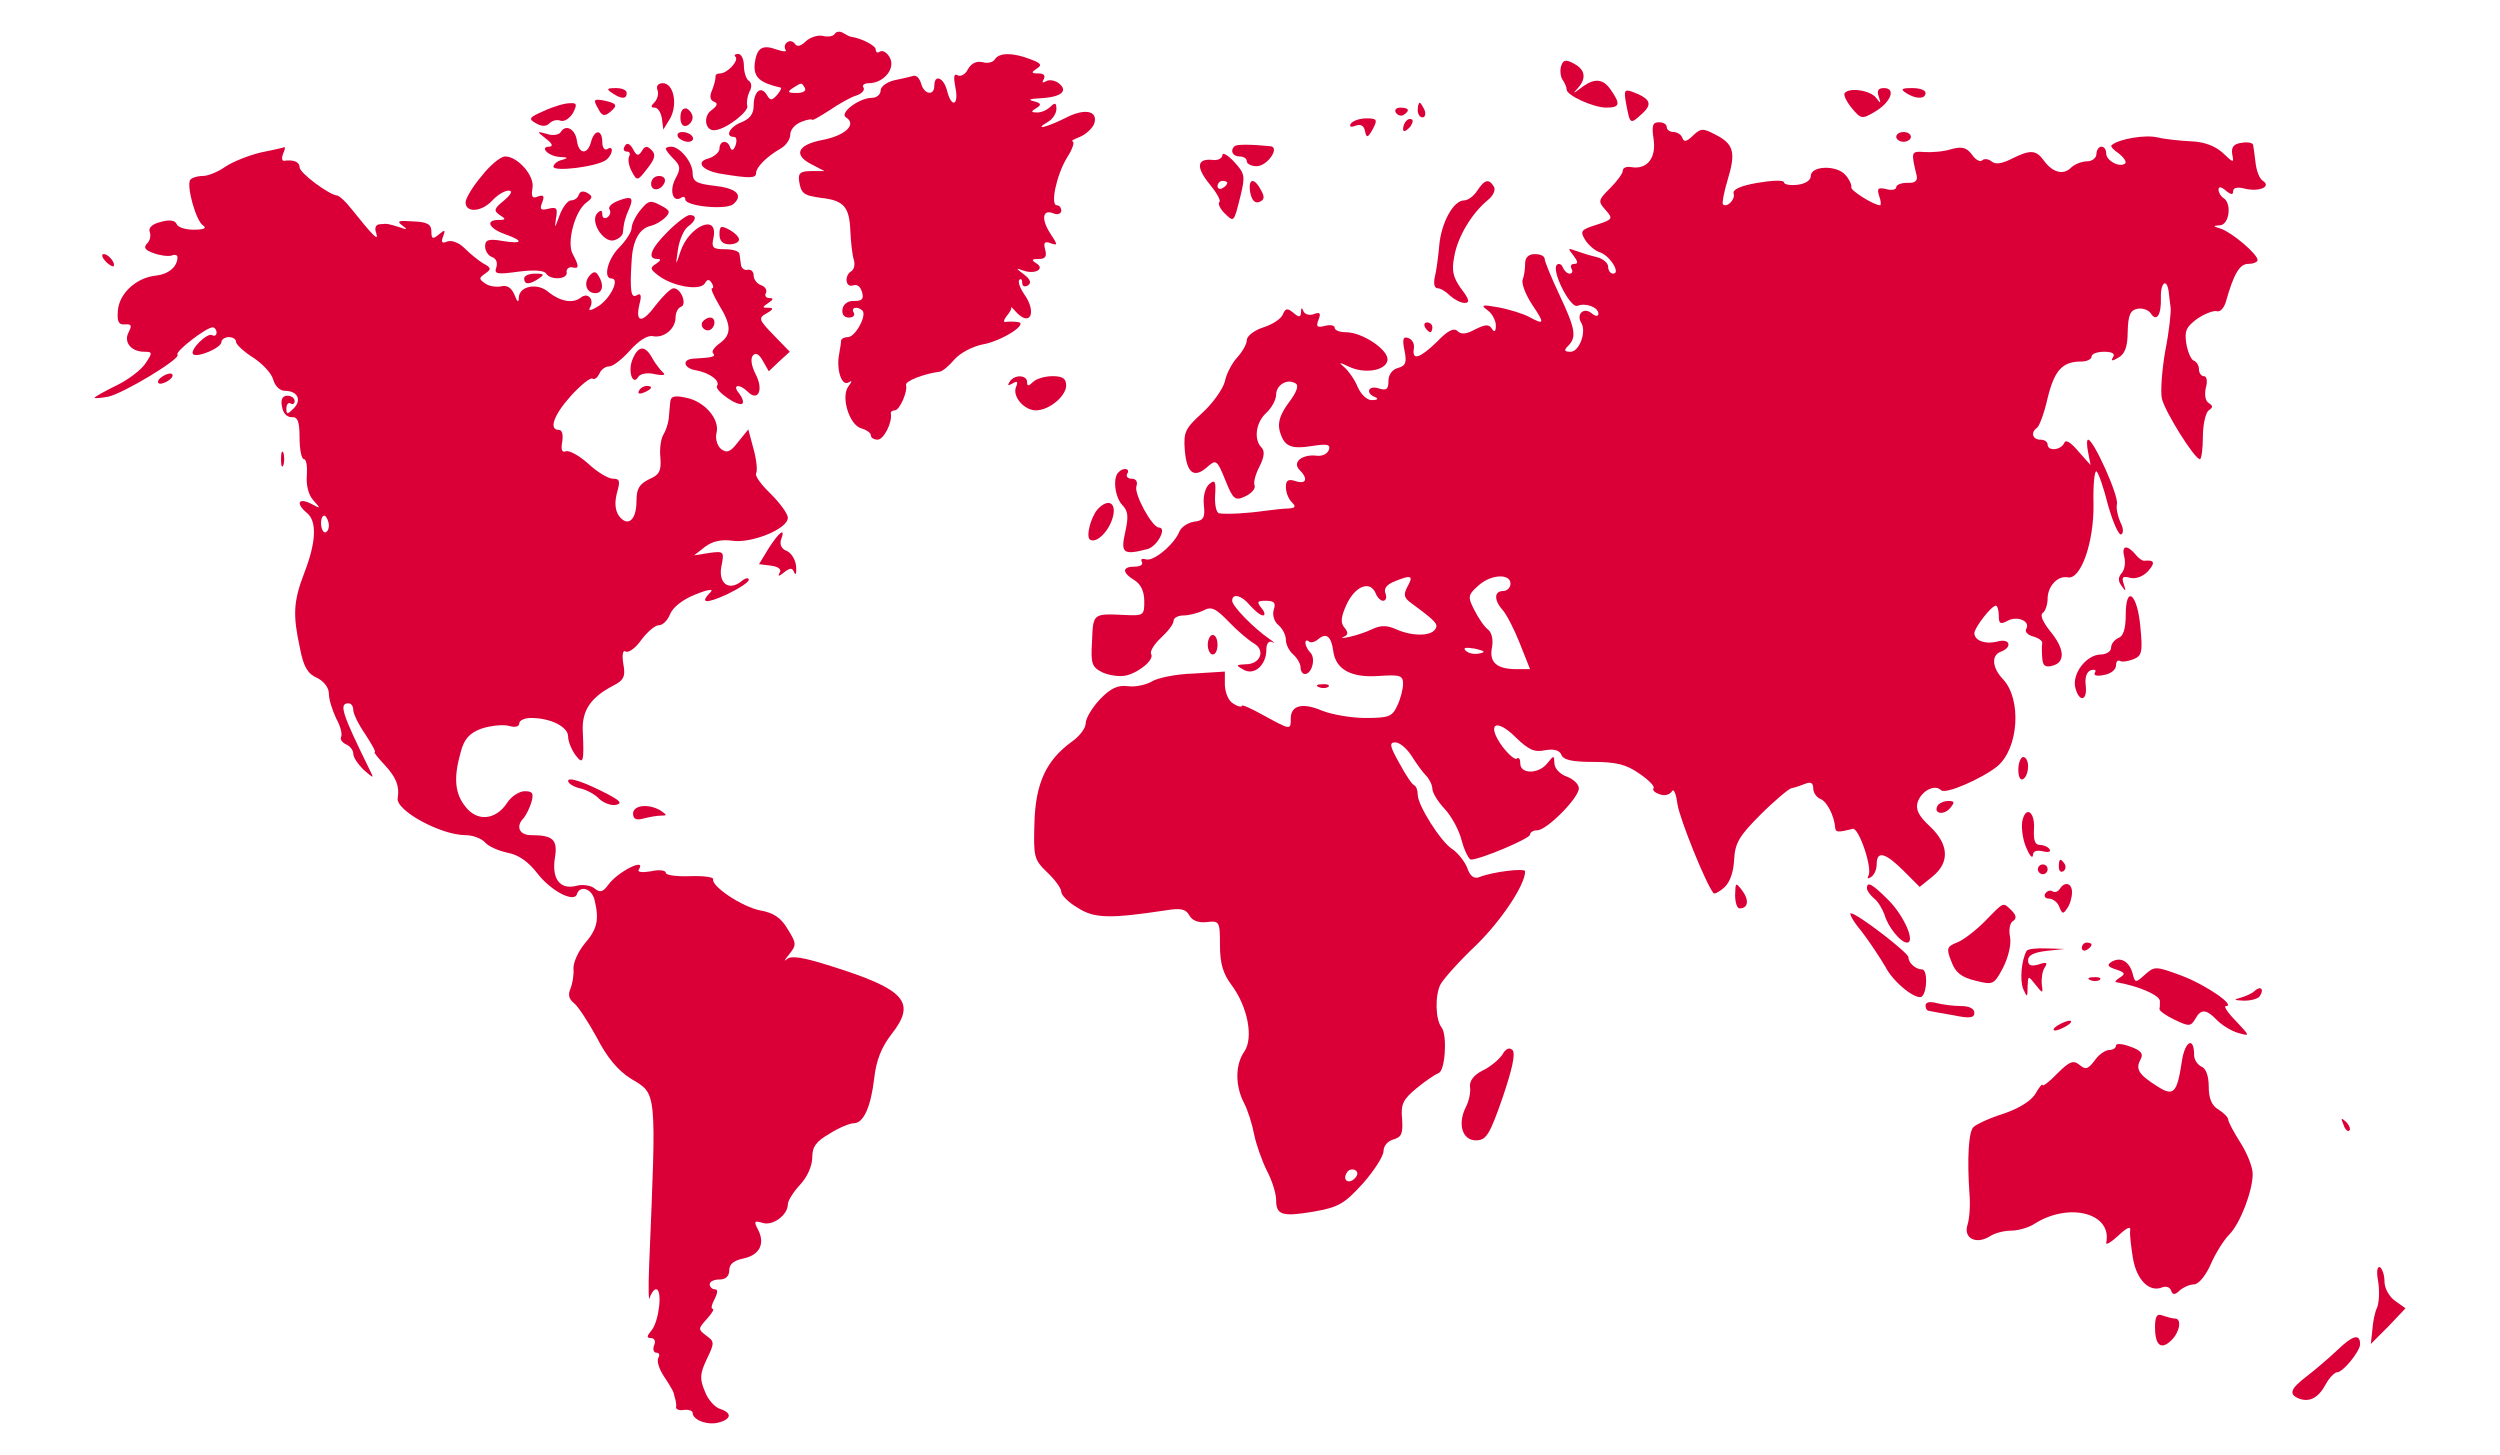 <svg version="1.1" xmlns="http://www.w3.org/2000/svg" xmlns:xlink="http://www.w3.org/1999/xlink" width="512pt" height="298pt" viewBox="0,0,256,149"><g fill="#da0037" fill-rule="nonzero" stroke="none" stroke-width="1" stroke-linecap="butt" stroke-linejoin="miter" stroke-miterlimit="10" stroke-dasharray="" stroke-dashoffset="0" font-family="none" font-weight="none" font-size="none" text-anchor="none" style="mix-blend-mode: normal"><g transform="translate(-4.325,3.02) scale(0.5,0.5)"><g transform="translate(0,298) scale(0.1,-0.1)"><path d="M1796,2971c-3,-5 -14,-7 -25,-4c-10,2 -25,-3 -34,-11c-10,-10 -18,-12 -22,-6c-4,6 -11,8 -16,4c-5,-3 -7,-10 -4,-15c4,-5 -3,-5 -18,0c-30,11 -41,3 -45,-30c-2,-27 10,-38 53,-48c3,0 0,-7 -7,-15c-11,-12 -14,-12 -21,0c-12,20 -27,7 -27,-22c0,-17 -8,-27 -25,-34c-24,-9 -35,-30 -15,-30c5,0 6,-8 3,-17c-4,-11 -8,-12 -11,-5c-5,17 -22,15 -22,-2c0,-7 -10,-16 -22,-20c-29,-7 -13,-26 28,-32c56,-9 69,-9 69,2c0,12 22,34 50,50c11,6 20,19 20,29c0,10 10,21 23,26c12,5 22,6 22,4c0,-2 16,7 36,20c19,13 44,27 55,30c11,4 17,11 14,16c-4,5 2,9 11,9c30,0 55,30 43,52c-5,10 -14,16 -20,13c-5,-4 -9,-2 -9,4c0,8 -29,23 -50,26c-3,0 -10,4 -17,8c-6,4 -14,3 -17,-2zM1735,2860c3,-6 -4,-10 -17,-10c-18,0 -20,2 -8,10c19,12 18,12 25,0z"></path><path d="M1593,2924c7,-8 -17,-34 -32,-34c-6,0 -10,-3 -9,-7c0,-5 -3,-17 -7,-27c-6,-13 -4,-21 4,-24c8,-3 7,-8 -5,-17c-19,-13 -13,-45 8,-41c24,3 69,39 65,50c-2,6 0,19 4,28c6,10 5,19 -1,23c-5,3 -10,17 -10,31c0,13 -5,24 -12,24c-6,0 -9,-3 -5,-6z"></path><path d="M2124,2919c-3,-6 -15,-9 -25,-6c-12,3 -23,-2 -30,-14c-5,-11 -15,-16 -21,-13c-8,5 -9,-3 -5,-24c8,-38 -8,-44 -17,-7c-7,27 -26,34 -26,10c0,-22 -21,-18 -27,4c-3,11 -10,18 -16,16c-7,-2 -24,-6 -39,-9c-16,-4 -28,-13 -28,-21c0,-8 -8,-15 -18,-15c-26,0 -67,-31 -53,-40c23,-14 -1,-37 -47,-46c-53,-10 -62,-31 -22,-51l25,-13h-27c-22,0 -27,-4 -25,-20c4,-26 9,-30 46,-35c46,-5 57,-19 59,-67c1,-23 4,-50 7,-59c3,-10 1,-20 -5,-24c-15,-9 -12,-35 4,-29c8,3 15,-3 18,-14c4,-14 0,-18 -16,-18c-12,1 -22,-6 -24,-16c-2,-11 3,-18 13,-18c9,0 13,5 10,10c-7,11 8,14 18,4c9,-10 -15,-54 -30,-54c-7,0 -13,-3 -14,-7c0,-5 -2,-17 -4,-28c-6,-31 5,-66 19,-58c8,5 8,3 0,-8c-16,-21 2,-80 27,-86c10,-3 19,-9 19,-14c0,-5 6,-9 14,-9c12,0 30,34 27,53c-1,4 3,7 8,7c10,0 27,39 23,52c-2,8 37,23 68,27c6,0 20,12 31,25c12,14 38,27 58,31c40,7 97,44 71,46c-8,1 -19,1 -24,0c-5,-1 -4,4 2,12c7,8 11,16 9,18c-1,2 3,-1 9,-8c30,-34 45,-3 18,35c-9,13 -13,26 -10,29c3,4 6,1 6,-6c0,-7 5,-9 12,-5c7,5 5,12 -8,22c-18,14 -18,14 -1,8c24,-8 44,4 26,15c-11,7 -10,9 5,9c13,0 17,5 13,19c-4,15 -1,18 12,13c14,-5 14,-3 -2,21c-19,30 -15,50 8,40c8,-3 15,0 15,6c0,6 -4,11 -9,11c-14,0 -1,62 21,98c11,17 16,32 11,33c-4,0 2,4 15,9c12,5 25,17 29,26c10,27 -18,34 -58,13c-40,-20 -67,-26 -36,-8c9,5 17,17 17,26c0,13 -3,14 -12,5c-7,-7 -19,-12 -27,-12c-13,0 -14,2 -2,9c11,7 10,10 -5,14c-13,3 -9,5 11,6c43,2 60,14 41,30c-8,7 -21,9 -27,5c-8,-4 -9,-3 -5,4c4,8 0,12 -11,12c-15,0 -15,2 -3,10c11,7 9,11 -13,19c-36,14 -64,14 -73,0z"></path><path d="M3284,2906c-3,-8 -2,-21 2,-28c5,-7 9,-16 9,-21c0,-12 55,-37 81,-37c28,0 30,7 9,37c-16,23 -34,24 -61,3c-16,-12 -17,-12 -6,0c18,20 15,38 -8,50c-16,9 -22,8 -26,-4z"></path><path d="M1433,2856c3,-7 0,-19 -6,-25c-8,-8 -8,-11 0,-11c7,0 13,-10 15,-22l3,-23l14,23c16,29 7,72 -15,72c-10,0 -14,-6 -11,-14z"></path><path d="M1340,2850c19,-13 30,-13 30,0c0,6 -10,10 -22,10c-19,0 -20,-2 -8,-10z"></path><path d="M3417,2827c8,-42 8,-42 33,-19c22,20 16,31 -22,45c-15,5 -16,1 -11,-26z"></path><path d="M3864,2849c-2,-4 5,-18 15,-30c19,-23 21,-23 48,-7c32,19 43,48 18,48c-12,0 -15,-5 -11,-17c5,-16 5,-16 -6,-2c-13,15 -56,21 -64,8z"></path><path d="M3990,2850c20,-13 40,-13 40,0c0,6 -12,10 -27,10c-22,0 -25,-2 -13,-10z"></path><path d="M1311,2819c8,-16 13,-18 25,-8c17,14 14,18 -15,24c-18,3 -20,1 -10,-16z"></path><path d="M1200,2813c-30,-13 -32,-16 -16,-25c12,-7 21,-7 28,0c6,6 16,8 23,5c8,-2 18,5 25,16c9,18 8,21 -7,20c-10,0 -34,-7 -53,-16z"></path><path d="M2990,2815c0,-8 4,-15 10,-15c5,0 7,7 4,15c-4,8 -8,15 -10,15c-2,0 -4,-7 -4,-15z"></path><path d="M1480,2800c0,-13 5,-20 13,-17c6,2 12,10 12,17c0,7 -6,15 -12,18c-8,2 -13,-5 -13,-18z"></path><path d="M2945,2810c4,-6 11,-8 16,-5c14,9 11,15 -7,15c-8,0 -12,-5 -9,-10z"></path><path d="M2853,2787c-4,-6 0,-8 10,-4c10,4 17,0 19,-11c3,-15 6,-14 16,4c10,19 9,22 -13,22c-14,0 -28,-5 -32,-11z"></path><path d="M2967,2793c-4,-3 -7,-11 -7,-17c0,-6 5,-5 12,2c6,6 9,14 7,17c-3,3 -9,2 -12,-2z"></path><path d="M3473,2756c6,-39 -13,-63 -45,-58c-10,2 -18,-1 -18,-7c0,-6 -12,-22 -26,-36c-25,-25 -25,-27 -9,-45c15,-17 15,-19 -19,-30c-32,-10 -34,-13 -23,-31c6,-10 20,-22 29,-25c21,-6 45,-44 28,-44c-5,0 -10,6 -10,14c0,8 -11,17 -24,20c-13,3 -32,9 -43,13c-16,6 -16,5 -4,-10c9,-12 10,-17 2,-17c-7,0 -9,-4 -6,-10c3,-5 2,-10 -4,-10c-5,0 -11,6 -14,13c-2,6 -8,9 -12,5c-12,-11 27,-89 42,-84c17,7 43,-3 43,-16c0,-6 -6,-6 -14,1c-16,13 -32,-2 -21,-20c11,-18 -4,-59 -22,-59c-13,0 -14,3 -5,12c18,18 15,35 -18,105c-16,34 -30,68 -30,73c0,6 -9,10 -20,10c-13,0 -20,-7 -20,-19c0,-11 -2,-26 -5,-33c-3,-8 6,-31 19,-51c27,-40 26,-43 -7,-25c-12,6 -40,15 -62,19c-33,6 -37,5 -22,-6c9,-6 17,-21 17,-31c0,-13 -3,-15 -8,-7c-6,10 -14,9 -34,-1c-18,-10 -29,-11 -36,-4c-8,8 -21,1 -42,-21c-35,-34 -52,-40 -48,-15c2,10 -3,19 -11,22c-11,4 -13,-2 -8,-26c5,-24 2,-31 -13,-35c-12,-3 -20,-14 -20,-27c0,-17 -4,-20 -20,-15c-21,7 -28,-10 -7,-18c7,-3 5,-6 -6,-6c-10,-1 -23,11 -30,27c-6,15 -19,33 -27,40c-13,11 -11,11 8,2c32,-16 76,-9 80,12c4,21 -51,58 -85,58c-13,0 -23,4 -23,9c0,5 -9,7 -20,4c-16,-4 -19,-2 -13,13c5,13 3,16 -10,11c-8,-3 -18,-1 -21,6c-3,8 -5,8 -5,-2c-1,-11 -4,-11 -16,-1c-12,10 -16,9 -21,-3c-3,-9 -21,-21 -40,-27c-19,-6 -34,-18 -34,-26c0,-8 -9,-24 -20,-36c-10,-11 -22,-33 -25,-49c-4,-15 -24,-44 -46,-64c-35,-32 -39,-39 -36,-77c4,-47 19,-58 46,-34c18,16 20,15 37,-27c16,-40 20,-43 41,-33c13,6 21,16 19,22c-3,6 2,24 10,39c10,20 11,32 4,39c-16,16 -12,51 10,71c11,10 20,27 20,37c0,20 23,34 40,23c7,-4 2,-18 -14,-39c-17,-23 -23,-40 -19,-57c9,-33 22,-39 67,-32c31,5 38,3 34,-8c-3,-8 -13,-13 -24,-12c-30,4 -52,-13 -36,-29c18,-18 14,-30 -8,-23c-15,5 -20,2 -20,-12c0,-11 5,-24 12,-31c9,-9 8,-12 -7,-13c-11,0 -33,-3 -50,-5c-34,-5 -75,-7 -91,-5c-6,0 -10,16 -9,36c2,30 0,34 -12,24c-8,-7 -13,-25 -11,-43c3,-26 -1,-32 -20,-34c-13,-2 -26,-11 -30,-20c-10,-26 -54,-63 -69,-57c-8,2 -11,0 -8,-5c3,-6 -3,-10 -14,-10c-27,0 -27,-12 -1,-28c13,-8 20,-23 20,-43c0,-29 -1,-30 -42,-28c-63,3 -63,3 -65,-54c-3,-47 0,-53 22,-64c14,-6 35,-9 48,-6c28,7 58,33 51,44c-3,5 6,20 20,33c14,13 26,28 26,35c0,6 9,11 21,11c11,0 29,5 40,10c16,9 25,5 52,-23c17,-18 41,-38 51,-44c25,-14 14,-43 -16,-43c-21,-1 -21,-2 -5,-11c22,-13 47,9 47,41c0,13 5,19 13,15c6,-3 3,0 -7,7c-32,22 -76,67 -76,78c0,16 19,12 37,-10c10,-11 21,-20 26,-20c5,0 4,7 -3,15c-10,13 -9,15 9,15c17,0 21,-4 16,-19c-3,-10 1,-24 10,-31c8,-7 15,-20 15,-30c0,-10 7,-23 15,-30c8,-7 15,-19 15,-26c0,-8 4,-14 9,-14c14,0 23,32 11,44c-5,5 -10,14 -10,20c0,5 3,6 7,3c3,-4 12,-2 20,5c16,13 26,5 30,-25c5,-38 37,-55 93,-51c44,3 50,1 50,-16c0,-10 -5,-31 -12,-45c-10,-22 -17,-25 -65,-25c-29,0 -69,7 -89,15c-40,17 -64,11 -64,-16c0,-24 0,-24 -55,6c-25,14 -45,23 -45,20c0,-3 -8,-2 -17,4c-10,5 -17,21 -18,38v28l-64,-4c-36,-1 -74,-9 -85,-16c-12,-7 -34,-12 -49,-10c-21,3 -36,-4 -58,-27c-16,-17 -29,-39 -29,-49c0,-10 -13,-27 -29,-38c-52,-38 -74,-85 -76,-167c-2,-68 -1,-74 26,-100c16,-15 29,-33 29,-40c0,-7 15,-22 34,-33c34,-22 67,-22 180,-5c30,5 41,3 48,-10c6,-11 19,-16 36,-14c26,3 27,1 27,-47c0,-37 6,-58 23,-81c34,-45 46,-109 27,-137c-19,-27 -19,-70 -1,-105c8,-15 17,-44 21,-65c4,-20 16,-54 26,-74c11,-21 19,-47 19,-60c0,-31 12,-35 77,-24c51,9 63,16 101,58c23,26 42,56 42,66c0,11 9,21 21,24c16,5 19,12 17,42c-3,30 2,40 30,63c18,15 38,28 45,31c13,4 18,77 6,93c-13,16 -14,67 -2,89c7,12 39,48 73,80c51,50 100,123 100,151c0,7 -67,-1 -94,-12c-11,-4 -19,2 -25,20c-6,14 -20,31 -31,38c-23,15 -70,89 -70,111c0,9 -3,17 -7,19c-5,2 -18,22 -31,46c-19,34 -21,42 -8,42c9,0 23,-12 33,-27c10,-16 23,-34 30,-41c7,-7 13,-20 13,-27c0,-8 11,-26 25,-41c14,-15 30,-44 35,-65c6,-22 15,-39 19,-39c19,0 121,43 121,51c0,5 7,9 15,9c19,0 85,66 85,86c0,8 -11,19 -25,24c-14,5 -25,17 -25,27c-1,17 -1,17 -14,1c-17,-23 -56,-24 -56,-1c0,9 -3,13 -7,10c-3,-4 -17,8 -30,25c-33,46 -13,59 28,18c26,-25 38,-31 60,-26c18,3 29,0 33,-9c4,-11 22,-15 65,-15c47,0 68,-5 95,-24c19,-13 32,-26 29,-30c-3,-3 2,-9 12,-12c9,-4 20,-2 25,5c4,8 9,-3 12,-26c5,-31 59,-165 74,-182c2,-2 12,3 22,12c12,11 19,33 20,57c2,34 10,48 54,92c29,29 58,53 63,54c6,1 18,5 28,9c12,5 17,2 17,-9c0,-9 7,-19 15,-22c13,-5 28,-34 30,-59c1,-9 5,-10 36,-2c13,2 41,-82 32,-96c-3,-6 -1,-7 5,-3c7,4 12,16 12,27c0,28 18,23 55,-14l33,-33l26,21c36,29 34,66 -5,103c-23,21 -30,35 -25,50c8,23 35,37 48,24c9,-9 84,24 115,49c44,37 50,137 12,178c-23,24 -25,50 -4,57c23,9 18,27 -6,21c-26,-7 -49,1 -49,17c1,12 35,56 44,56c3,0 6,-9 6,-20c0,-17 3,-19 18,-11c20,11 48,-1 38,-17c-3,-5 3,-12 14,-15c11,-3 20,-9 19,-14c-1,-4 -1,-18 0,-30c1,-16 6,-20 21,-16c27,7 25,35 -5,71c-15,19 -21,33 -15,37c5,3 10,17 10,29c0,26 21,48 41,44c27,-6 54,72 53,149c-1,40 2,70 6,68c4,-2 15,-34 24,-70c10,-35 22,-62 27,-59c5,3 4,14 -2,25c-5,11 -9,28 -7,37c4,17 -48,132 -59,132c-3,0 -3,-12 0,-26l5,-26l-25,28c-16,19 -26,25 -29,17c-7,-15 -34,-17 -34,-3c0,6 -7,10 -15,10c-16,0 -20,15 -7,24c5,3 15,30 22,61c14,57 30,75 69,75c12,0 21,5 21,10c0,6 12,10 26,10c16,0 23,-4 18,-11c-5,-8 -2,-9 11,-1c13,7 19,22 19,53c1,34 5,44 20,47c10,2 22,-2 27,-9c12,-19 22,-4 21,31c-1,32 12,42 16,13c1,-10 3,-25 4,-33c1,-8 -3,-48 -11,-88c-7,-40 -10,-84 -7,-98c7,-28 67,-124 78,-124c3,0 6,21 6,46c0,26 6,50 12,54c9,6 9,9 0,15c-7,4 -9,17 -6,31c4,14 2,24 -4,24c-5,0 -10,6 -10,14c0,8 -5,16 -11,18c-5,2 -12,17 -15,35c-4,26 0,34 23,51c15,10 33,17 40,15c6,-2 14,6 18,19c16,57 28,78 46,78c11,0 19,4 19,8c0,12 -52,56 -75,64c-17,5 -17,6 -2,7c19,1 25,45 7,56c-5,3 -10,11 -10,17c0,7 6,6 15,-2c11,-9 15,-9 15,-1c0,7 9,9 24,5c29,-7 55,4 37,16c-7,4 -13,20 -15,36c-2,16 -4,33 -5,37c0,5 -11,7 -23,5c-17,-2 -22,-9 -20,-23c4,-19 3,-19 -20,3c-16,14 -38,22 -64,23c-21,1 -52,4 -69,8c-25,6 -79,-3 -94,-16c-3,-2 4,-10 15,-17c10,-8 16,-17 13,-20c-10,-10 -39,5 -39,20c0,8 -4,14 -10,14c-5,0 -10,-7 -10,-15c0,-8 -9,-15 -19,-15c-11,0 -26,-6 -33,-13c-16,-16 -38,-10 -56,15c-16,22 -28,22 -66,3c-20,-10 -33,-12 -41,-5c-6,5 -15,6 -19,2c-4,-4 -14,1 -21,12c-11,14 -20,17 -42,11c-15,-5 -40,-7 -55,-6c-28,2 -28,1 -16,-49c2,-10 -4,-15 -19,-14c-13,0 -23,-4 -23,-9c0,-5 -9,-7 -20,-4c-17,4 -20,2 -15,-14c4,-10 4,-19 2,-19c-13,0 -62,31 -59,37c1,5 -4,16 -12,25c-18,21 -71,19 -71,-2c0,-9 -11,-16 -27,-18c-16,-2 -28,1 -28,5c0,5 -24,4 -54,-1c-35,-6 -52,-14 -49,-22c4,-12 -14,-30 -22,-22c-2,2 2,25 10,51c17,56 12,73 -26,92c-25,13 -29,13 -45,-2c-13,-13 -19,-14 -22,-5c-2,6 -10,12 -18,12c-8,0 -14,5 -14,10c0,6 -7,10 -16,10c-13,0 -15,-7 -11,-34zM2969,1839c-9,-17 -7,-23 8,-34c49,-36 56,-43 49,-53c-9,-15 -48,-15 -81,0c-18,8 -31,8 -48,0c-12,-6 -33,-13 -47,-16c-14,-3 -19,-3 -12,0c10,4 10,9 2,19c-9,10 -7,23 5,49c18,37 48,48 59,21c3,-8 10,-15 15,-15c6,0 8,7 5,15c-4,9 2,18 17,24c36,15 41,13 28,-10zM3180,1845c0,-8 -7,-15 -15,-15c-19,0 -19,-19 -1,-39c8,-9 24,-40 35,-68l21,-53h-28c-40,0 -56,14 -50,44c3,15 0,31 -8,37c-8,6 -20,24 -28,40c-14,27 -13,31 7,49c25,24 67,27 67,5zM3116,1702c-10,-2 -22,0 -28,6c-6,6 0,7 19,4c21,-5 23,-7 9,-10zM2861,627c-13,-13 -26,-3 -16,12c3,6 11,8 17,5c6,-4 6,-10 -1,-17z"></path><path d="M1235,2770c-4,-6 -16,-8 -28,-4c-22,6 -22,6 -2,-10c12,-9 15,-15 7,-16c-22,0 -2,-20 21,-21c17,-1 18,-2 5,-6c-10,-2 -18,-9 -18,-14c0,-11 90,0 108,14c14,11 16,31 2,22c-5,-3 -10,3 -10,14c0,27 -16,27 -23,1c-7,-27 -25,-26 -29,2c-3,24 -23,35 -33,18z"></path><path d="M1475,2760c3,-5 13,-10 21,-10c8,0 12,5 9,10c-3,6 -13,10 -21,10c-8,0 -12,-4 -9,-10z"></path><path d="M3970,2760c0,-5 7,-10 15,-10c8,0 15,5 15,10c0,6 -7,10 -15,10c-8,0 -15,-4 -15,-10z"></path><path d="M1366,2741c-4,-6 -2,-11 4,-11c6,0 8,-4 5,-10c-3,-5 -1,-19 5,-30c11,-21 12,-21 32,5c16,20 18,29 9,38c-9,9 -14,9 -20,-2c-7,-11 -11,-10 -18,4c-7,12 -13,14 -17,6z"></path><path d="M2615,2741c-10,-9 -4,-21 10,-21c8,0 15,-4 15,-10c0,-5 9,-10 20,-10c22,0 49,39 28,41c-41,4 -69,4 -73,0z"></path><path d="M620,2728c-25,-6 -57,-19 -72,-29c-14,-10 -35,-19 -46,-19c-12,0 -23,-4 -26,-8c-8,-13 12,-84 26,-93c9,-6 2,-9 -19,-9c-17,0 -33,5 -35,12c-3,7 -14,9 -32,4c-17,-4 -26,-12 -23,-20c3,-8 1,-18 -5,-24c-8,-8 -5,-14 13,-20c13,-5 30,-7 37,-5c6,3 12,1 12,-3c0,-20 -18,-35 -44,-38c-40,-4 -75,-36 -78,-71c-2,-23 1,-30 14,-29c14,1 15,-2 8,-16c-11,-20 5,-40 32,-40c17,0 17,-2 3,-23c-8,-13 -35,-34 -60,-46c-25,-12 -45,-24 -45,-25c0,-2 12,-1 28,2c30,6 150,78 142,86c-6,6 59,56 72,56c4,0 8,-5 8,-11c0,-5 -4,-8 -9,-5c-10,6 -47,-31 -39,-39c8,-8 58,13 58,25c0,5 7,10 15,10c8,0 15,-4 15,-10c0,-5 16,-20 35,-32c20,-13 38,-33 41,-45c4,-14 14,-23 24,-23c26,0 35,-19 18,-36c-13,-13 -15,-13 -15,0c0,8 4,13 9,10c4,-3 8,0 8,5c0,6 -7,11 -15,11c-10,0 -14,-8 -11,-22c2,-14 10,-22 20,-22c12,1 16,-8 16,-42c0,-24 4,-44 9,-44c5,0 7,-15 6,-32c-2,-20 3,-41 13,-52c16,-18 16,-18 -5,-7c-26,13 -31,0 -8,-19c21,-17 19,-60 -5,-122c-23,-60 -24,-87 -9,-156c7,-37 16,-52 35,-60c14,-7 24,-20 24,-32c0,-12 7,-34 15,-51c9,-16 13,-33 10,-38c-2,-5 2,-11 10,-15c8,-3 15,-12 15,-19c0,-8 10,-22 21,-33c22,-19 22,-19 12,1c-56,114 -63,135 -43,135c6,0 10,-6 10,-14c0,-7 11,-30 25,-50c13,-20 22,-36 19,-36c-3,0 7,-12 21,-27c23,-25 30,-43 26,-67c-5,-25 88,-76 139,-76c15,0 33,-7 40,-15c7,-8 27,-17 46,-21c22,-4 42,-18 60,-41c28,-37 76,-62 82,-44c6,19 30,12 36,-11c10,-41 6,-60 -20,-90c-14,-17 -24,-40 -23,-52c1,-12 -2,-30 -6,-40c-6,-13 -3,-22 7,-30c8,-6 29,-38 47,-71c21,-41 44,-68 70,-84c53,-32 52,-19 37,-381c-2,-47 -1,-77 1,-68c3,10 9,18 13,18c14,0 6,-66 -9,-84c-10,-12 -11,-16 -1,-16c7,0 10,-7 6,-15c-3,-8 -1,-15 5,-15c6,0 7,-5 4,-10c-4,-6 1,-23 11,-38c10,-15 19,-30 20,-34c1,-5 3,-11 4,-15c1,-5 2,-11 1,-15c0,-4 7,-7 17,-5c9,1 17,-2 17,-6c0,-15 31,-26 53,-20c27,7 28,20 3,28c-10,3 -25,19 -31,36c-11,26 -10,36 4,66c16,33 16,36 -1,48c-17,13 -17,14 1,34c11,12 16,21 12,21c-4,0 -2,9 4,20c7,14 7,20 0,20c-5,0 -10,5 -10,10c0,6 9,10 20,10c13,0 20,7 20,19c0,12 9,20 29,24c33,7 45,30 30,59c-9,17 -8,19 9,14c21,-7 52,16 52,38c0,7 11,25 25,40c15,16 25,39 25,56c0,22 8,33 36,49c19,12 41,21 49,21c20,0 35,33 42,93c4,36 15,63 35,89c52,66 29,92 -124,140c-57,18 -81,22 -90,14c-7,-6 -5,-2 4,9c16,20 16,23 -2,52c-14,24 -29,34 -57,39c-36,7 -100,49 -96,64c1,4 -20,7 -47,6c-28,-1 -50,2 -50,7c0,5 -14,7 -30,3c-19,-3 -29,-2 -25,4c16,25 -44,-5 -63,-32c-11,-15 -17,-16 -28,-7c-7,6 -25,9 -38,5c-33,-8 -50,15 -43,58c6,37 -4,46 -49,46c-24,0 -32,18 -15,35c5,6 12,20 16,33c5,18 2,22 -14,22c-11,0 -28,-11 -36,-24c-23,-35 -61,-39 -85,-8c-22,27 -25,59 -10,112c7,27 18,39 42,48c18,6 43,9 56,6c13,-4 22,-2 22,5c0,6 11,11 24,11c40,0 76,-18 76,-38c0,-10 7,-27 15,-38c16,-21 18,-15 15,49c-2,42 16,69 62,93c22,11 26,19 21,45c-3,19 -1,29 5,25c6,-3 20,7 32,24c12,16 28,30 36,30c8,0 18,10 23,23c6,14 26,30 52,40c24,10 38,12 31,5c-23,-23 -11,-25 33,-5c25,12 45,25 45,30c0,5 -7,4 -15,-3c-26,-21 -48,-4 -41,31c6,30 5,31 -25,27l-31,-5l23,18c15,11 33,15 55,12c39,-6 114,24 114,47c0,8 -16,30 -35,49c-19,18 -33,37 -30,42c3,5 1,27 -5,49l-11,41l-21,-26c-16,-21 -23,-23 -35,-14c-8,7 -12,22 -9,33c7,28 -25,65 -63,72c-24,5 -31,3 -32,-10c-1,-9 -2,-24 -3,-33c-1,-10 -6,-25 -11,-33c-5,-8 -8,-29 -6,-47c2,-27 -2,-35 -23,-44c-20,-10 -26,-19 -26,-45c0,-39 -18,-54 -36,-30c-8,12 -9,27 -4,47c7,24 6,29 -8,29c-10,0 -33,14 -51,31c-18,16 -39,28 -46,25c-8,-3 -10,4 -7,20c2,14 0,24 -7,24c-21,0 -11,30 25,70c20,22 40,38 44,35c4,-3 10,2 14,10c3,8 12,15 20,15c8,0 27,15 43,33c17,19 35,31 46,29c23,-5 47,15 47,38c0,10 5,20 11,22c13,4 1,38 -15,38c-6,0 -22,-16 -36,-34c-28,-38 -43,-38 -34,1c5,18 3,24 -5,19c-12,-8 -15,8 -11,69c2,43 16,68 40,73c8,2 21,9 29,17c11,11 10,15 -10,25c-20,11 -25,10 -41,-10c-10,-12 -18,-29 -18,-37c0,-7 -11,-25 -25,-39c-24,-24 -34,-64 -16,-64c17,0 -1,-39 -26,-56c-14,-9 -22,-11 -19,-5c11,17 -3,34 -18,22c-16,-13 -42,-8 -66,11c-22,20 -60,13 -61,-11c0,-11 -3,-10 -9,6c-6,14 -15,20 -27,17c-10,-2 -25,0 -33,6c-13,9 -13,11 0,20c13,9 13,12 -4,21c-10,6 -27,20 -38,31c-11,11 -26,17 -35,14c-11,-5 -14,-2 -9,10c5,14 4,15 -9,4c-12,-10 -15,-9 -15,6c0,15 -8,20 -38,21c-29,2 -34,1 -22,-8c12,-9 11,-10 -5,-4c-23,7 -25,8 -42,6c-7,-1 -10,-8 -6,-18c6,-19 -7,-5 -52,51c-11,14 -23,25 -28,26c-16,1 -77,46 -77,58c0,11 -13,16 -32,13c-4,0 -5,6 -2,14c4,8 5,15 3,14c-2,-1 -24,-6 -49,-11zM760,1964c0,-8 -4,-14 -8,-14c-4,0 -8,9 -8,19c0,11 4,17 8,15c4,-3 8,-12 8,-20z"></path><path d="M1450,2736c0,-3 7,-12 16,-21c14,-14 15,-20 4,-40c-13,-24 -6,-50 11,-40c5,4 9,2 9,-3c0,-14 82,-22 98,-10c22,19 7,33 -39,38c-36,4 -44,9 -44,26c0,22 -26,54 -44,54c-6,0 -11,-2 -11,-4z"></path><path d="M2590,2723c0,-7 -10,-12 -21,-10c-32,3 -33,-16 -5,-50c14,-17 23,-33 20,-36c-4,-3 1,-14 10,-23c20,-19 19,-21 33,35c10,41 9,46 -13,70c-13,14 -24,20 -24,14zM2600,2666c0,-3 -4,-8 -10,-11c-5,-3 -10,-1 -10,4c0,6 5,11 10,11c6,0 10,-2 10,-4z"></path><path d="M1073,2680c-18,-21 -33,-46 -33,-54c0,-22 33,-20 55,4c10,11 25,20 33,20c9,0 6,-7 -9,-20c-21,-17 -22,-21 -9,-30c13,-8 13,-10 -2,-10c-28,0 -21,-17 12,-29c40,-14 38,-21 -5,-14c-28,5 -35,2 -35,-11c0,-9 6,-19 14,-22c9,-3 12,-12 9,-21c-5,-14 1,-15 45,-9c31,4 53,3 57,-4c9,-14 45,-12 42,3c-1,6 4,11 11,10c15,-4 15,2 1,28c-12,24 5,88 29,105c12,9 13,12 2,19c-9,5 -15,4 -18,-3c-2,-7 -9,-12 -16,-12c-7,0 -18,-15 -24,-32c-9,-25 -10,-27 -7,-6c4,22 2,25 -15,21c-16,-4 -19,-2 -13,13c5,13 3,16 -9,12c-11,-5 -14,-1 -11,17c5,25 -30,65 -56,65c-9,0 -31,-18 -48,-40z"></path><path d="M1420,2664c0,-17 22,-14 28,4c2,7 -3,12 -12,12c-9,0 -16,-7 -16,-16z"></path><path d="M2647,2646c3,-16 10,-23 19,-19c10,4 11,10 3,24c-14,27 -27,24 -22,-5z"></path><path d="M3112,2650c-7,-11 -19,-20 -27,-20c-22,0 -47,-46 -51,-93c-2,-23 -6,-52 -9,-64c-3,-13 -1,-23 6,-23c6,0 17,-7 25,-15c9,-8 22,-15 30,-15c11,0 10,7 -7,29c-17,24 -20,37 -14,67c7,40 36,88 69,115c11,9 16,21 12,27c-10,17 -19,15 -34,-8z"></path><path d="M1352,2629c-13,-5 -21,-13 -17,-18c3,-5 1,-12 -5,-16c-5,-3 -10,-1 -10,6c0,9 -3,10 -10,3c-16,-16 11,-60 33,-56c9,2 18,9 19,15c2,22 5,32 13,50c10,23 5,27 -23,16z"></path><path d="M1454,2566c-35,-35 -43,-56 -21,-56c8,0 7,-3 -3,-10c-13,-8 -12,-11 5,-24c29,-22 85,-32 95,-16c5,9 9,9 14,1c4,-6 4,-11 1,-11c-4,0 3,-15 14,-34c26,-42 26,-61 1,-79c-11,-8 -17,-17 -13,-20c6,-7 -1,-9 -39,-11c-26,-1 -22,-20 4,-24c27,-5 50,-21 43,-32c-6,-9 44,-44 52,-36c3,3 0,12 -7,21c-15,18 1,20 18,3c21,-21 33,4 16,36c-9,18 -11,33 -5,39c6,6 13,1 20,-12l12,-21l21,20l22,20l-33,34c-31,32 -32,35 -14,45c14,8 14,11 3,11c-13,0 -13,1 0,10c11,7 11,10 2,10c-7,0 -10,5 -7,10c3,6 -1,13 -9,16c-9,3 -16,12 -16,20c0,8 -5,13 -12,12c-7,-2 -13,3 -14,10c-1,6 -2,17 -3,22c0,6 -14,10 -30,10c-25,0 -28,3 -23,25c9,49 -51,22 -68,-30c-10,-30 -10,-30 -5,5c3,19 12,40 20,46c18,13 19,24 4,24c-6,0 -26,-15 -45,-34z"></path><path d="M1560,2560c0,-13 7,-20 20,-20c11,0 20,4 20,10c0,5 -9,14 -20,20c-17,9 -20,8 -20,-10z"></path><path d="M302,2506c7,-8 15,-12 17,-11c5,6 -10,25 -20,25c-5,0 -4,-6 3,-14z"></path><path d="M1294,2476c-13,-15 -7,-36 12,-36c15,0 18,18 6,36c-5,9 -10,9 -18,0z"></path><path d="M1160,2470c0,-13 11,-13 30,0c12,8 11,10 -7,10c-13,0 -23,-4 -23,-10z"></path><path d="M1525,2381c-6,-11 9,-23 19,-14c9,9 7,23 -3,23c-6,0 -12,-4 -16,-9z"></path><path d="M3005,2370c3,-5 8,-10 11,-10c2,0 4,5 4,10c0,6 -5,10 -11,10c-5,0 -7,-4 -4,-10z"></path><path d="M1383,2307c-12,-25 -1,-59 11,-38c4,6 19,9 34,5c15,-3 23,-2 17,3c-5,4 -15,17 -21,27c-15,29 -29,30 -41,3z"></path><path d="M420,2270c-8,-5 -12,-11 -9,-14c2,-3 11,-1 19,4c8,5 12,11 9,14c-2,3 -11,1 -19,-4z"></path><path d="M2154,2258c-5,-7 -3,-8 6,-3c10,6 12,4 7,-8c-7,-19 17,-47 41,-47c27,0 62,29 62,51c0,14 -7,19 -28,19c-15,0 -33,-5 -40,-12c-9,-9 -12,-9 -12,0c0,15 -27,16 -36,0z"></path><path d="M1395,2240c-3,-6 1,-7 9,-4c18,7 21,14 7,14c-6,0 -13,-4 -16,-10z"></path><path d="M662,2100c0,-14 2,-19 5,-12c2,6 2,18 0,25c-3,6 -5,1 -5,-13z"></path><path d="M2377,2073c-12,-12 -7,-51 8,-67c12,-12 13,-24 6,-55c-10,-44 -4,-48 46,-35c20,6 40,44 23,44c-14,0 -52,70 -46,85c3,9 -1,15 -10,15c-8,0 -12,5 -9,10c7,11 -8,14 -18,3z"></path><path d="M2334,1997c-14,-17 -24,-56 -15,-62c14,-8 40,19 47,48c7,29 -11,37 -32,14z"></path><path d="M1661,1918l-20,-33l24,-3c16,-2 23,-8 18,-15c-4,-8 -1,-7 9,1c13,10 17,10 21,0c3,-7 5,-2 4,12c-1,14 -10,28 -19,32c-11,4 -15,13 -12,23c10,26 -3,17 -25,-17z"></path><path d="M4437,1900c3,-11 1,-26 -5,-33c-8,-9 -8,-17 0,-27c8,-12 9,-11 4,4c-5,15 -2,17 13,13c12,-3 27,3 37,14c15,17 13,23 -8,21c-3,-1 -12,5 -18,13c-18,21 -29,18 -23,-5z"></path><path d="M4440,1781c0,-28 -5,-44 -15,-47c-8,-4 -15,-12 -15,-20c0,-8 -10,-14 -22,-14c-29,-1 -59,-40 -51,-69c8,-30 25,-26 21,6c-2,16 2,28 11,31c8,2 11,0 8,-5c-4,-6 4,-8 18,-5c14,2 25,11 25,19c0,8 3,12 8,10c4,-3 16,-1 27,3c18,7 20,14 15,66c-6,69 -30,88 -30,25z"></path><path d="M2560,1720c0,-11 5,-20 10,-20c6,0 10,9 10,20c0,11 -4,20 -10,20c-5,0 -10,-9 -10,-20z"></path><path d="M2788,1633c7,-3 16,-2 19,1c4,3 -2,6 -13,5c-11,0 -14,-3 -6,-6z"></path><path d="M4220,1464c0,-14 4,-23 10,-19c6,3 10,15 10,26c0,10 -4,19 -10,19c-5,0 -10,-12 -10,-26z"></path><path d="M1250,1441c0,-5 11,-12 24,-15c14,-3 32,-13 40,-22c9,-8 24,-14 34,-12c13,3 9,8 -15,21c-50,26 -83,37 -83,28z"></path><path d="M4055,1391c-10,-17 12,-21 25,-6c10,12 10,15 -3,15c-9,0 -18,-4 -22,-9z"></path><path d="M1383,1374c0,-11 7,-14 21,-10c12,3 28,6 36,6c13,0 13,1 0,10c-24,15 -57,12 -57,-6z"></path><path d="M4228,1358c-2,-13 1,-37 8,-53c7,-17 13,-24 14,-16c0,8 7,11 20,8c11,-3 18,-1 14,4c-3,5 -12,9 -20,9c-10,0 -13,10 -12,31c3,37 -17,51 -24,17z"></path><path d="M4303,1265c0,-8 4,-12 9,-9c5,3 6,10 3,15c-9,13 -12,11 -12,-6z"></path><path d="M4260,1260c0,-5 5,-10 10,-10c6,0 10,5 10,10c0,6 -4,10 -10,10c-5,0 -10,-4 -10,-10z"></path><path d="M3640,1208c0,-16 4,-28 9,-28c18,0 20,17 6,36c-14,18 -14,18 -15,-8z"></path><path d="M3910,1221c0,-5 7,-14 15,-21c8,-6 17,-22 21,-33c7,-25 33,-57 46,-57c18,0 -6,55 -38,87c-34,34 -44,39 -44,24z"></path><path d="M4305,1220c-4,-6 -10,-8 -15,-5c-5,3 -11,1 -15,-5c-3,-5 0,-10 8,-10c8,0 18,-8 21,-17c6,-15 8,-15 16,-3c6,8 10,23 10,33c0,19 -15,23 -25,7z"></path><path d="M4151,1153c-19,-19 -45,-39 -57,-43c-20,-8 -22,-12 -11,-39c8,-22 20,-32 49,-39c36,-9 38,-9 57,27c11,22 17,48 14,63c-3,14 0,29 6,32c8,5 7,12 -3,22c-18,17 -14,19 -55,-23z"></path><path d="M3899,1133c16,-21 38,-54 49,-73c17,-33 65,-70 75,-60c11,11 11,55 0,55c-13,0 -28,13 -28,25c0,9 -105,90 -118,90c-4,0 5,-17 22,-37z"></path><path d="M4350,1099c0,-5 5,-7 10,-4c6,3 10,8 10,11c0,2 -4,4 -10,4c-5,0 -10,-5 -10,-11z"></path><path d="M4237,1093c-11,-20 -14,-60 -7,-78c8,-18 9,-18 9,4c1,24 1,24 16,5c15,-19 16,-19 13,1c-1,11 1,26 6,34c7,10 4,12 -13,6c-15,-4 -21,-2 -21,9c0,10 12,16 38,19l37,4l-37,1c-20,1 -39,-1 -41,-5z"></path><path d="M4410,1070c-9,-6 -6,-10 10,-15c18,-6 20,-9 9,-16c-8,-5 -12,-9 -9,-10c47,-8 90,-27 90,-39c0,-5 0,-13 -1,-16c0,-4 14,-14 31,-22c29,-14 33,-14 42,1c12,22 23,21 45,-2c10,-10 29,-22 43,-26c25,-7 25,-7 -4,24c-17,17 -26,31 -21,31c22,0 -40,43 -90,62c-54,20 -56,20 -76,2c-19,-17 -20,-17 -25,3c-7,25 -25,35 -44,23z"></path><path d="M4368,1033c7,-3 16,-2 19,1c4,3 -2,6 -13,5c-11,0 -14,-3 -6,-6z"></path><path d="M4704,1011c-5,-5 -18,-11 -29,-14c-15,-4 -14,-5 7,-6c15,0 30,4 33,10c9,14 1,21 -11,10z"></path><path d="M4030,981c0,-6 3,-11 8,-11c4,-1 26,-5 50,-9c33,-7 42,-5 42,5c0,9 -11,14 -27,14c-16,0 -38,3 -50,6c-14,4 -23,2 -23,-5z"></path><path d="M4300,940c-8,-5 -10,-10 -5,-10c6,0 17,5 25,10c8,5 11,10 5,10c-5,0 -17,-5 -25,-10z"></path><path d="M4420,899c0,-5 -6,-9 -14,-9c-8,0 -22,-10 -30,-22c-13,-17 -18,-19 -30,-9c-13,11 -21,8 -46,-17c-16,-17 -30,-27 -30,-24c-1,4 -7,-4 -14,-16c-8,-15 -33,-31 -65,-42c-29,-9 -57,-22 -63,-28c-10,-10 -13,-65 -8,-137c2,-22 0,-50 -4,-63c-9,-27 17,-41 45,-24c10,7 30,12 44,12c14,0 36,6 48,14c71,45 160,22 147,-39c-1,-5 10,1 25,15c18,17 26,20 24,10c-1,-8 2,-34 6,-58c8,-44 34,-69 60,-58c8,3 16,0 18,-7c3,-9 8,-9 18,1c7,6 20,12 29,12c9,0 24,18 34,41c10,23 27,50 38,61c22,22 48,89 48,124c0,14 -11,42 -25,64c-14,22 -25,43 -25,47c0,5 -9,14 -20,21c-14,8 -20,23 -20,47c0,22 -6,38 -15,41c-8,4 -15,14 -15,24c0,39 -19,28 -25,-13c-10,-66 -17,-73 -51,-51c-38,24 -44,35 -34,54c7,12 2,19 -21,27c-16,6 -29,7 -29,2z"></path><path d="M3163,880c-7,-10 -25,-25 -40,-32c-18,-9 -27,-21 -26,-33c2,-11 -2,-29 -8,-41c-18,-35 -8,-69 20,-69c21,0 28,10 55,88c19,56 27,90 20,97c-6,6 -14,3 -21,-10z"></path><path d="M4886,737c3,-10 9,-15 12,-12c3,3 0,11 -7,18c-10,9 -11,8 -5,-6z"></path><path d="M4957,416c3,-19 2,-43 -2,-53c-5,-10 -9,-31 -10,-47l-3,-28l36,36l35,37l-21,15c-12,8 -22,26 -22,39c0,13 -4,26 -9,30c-6,3 -8,-9 -4,-29z"></path><path d="M4500,322c0,-38 13,-47 34,-26c17,17 21,44 7,44c-5,0 -16,3 -25,6c-12,5 -16,-1 -16,-24z"></path><path d="M4873,275c-17,-16 -45,-40 -62,-53c-34,-26 -38,-37 -16,-46c22,-8 40,2 55,30c7,13 18,24 23,24c12,0 46,42 47,57c0,23 -15,19 -47,-12z"></path></g></g></g></svg>